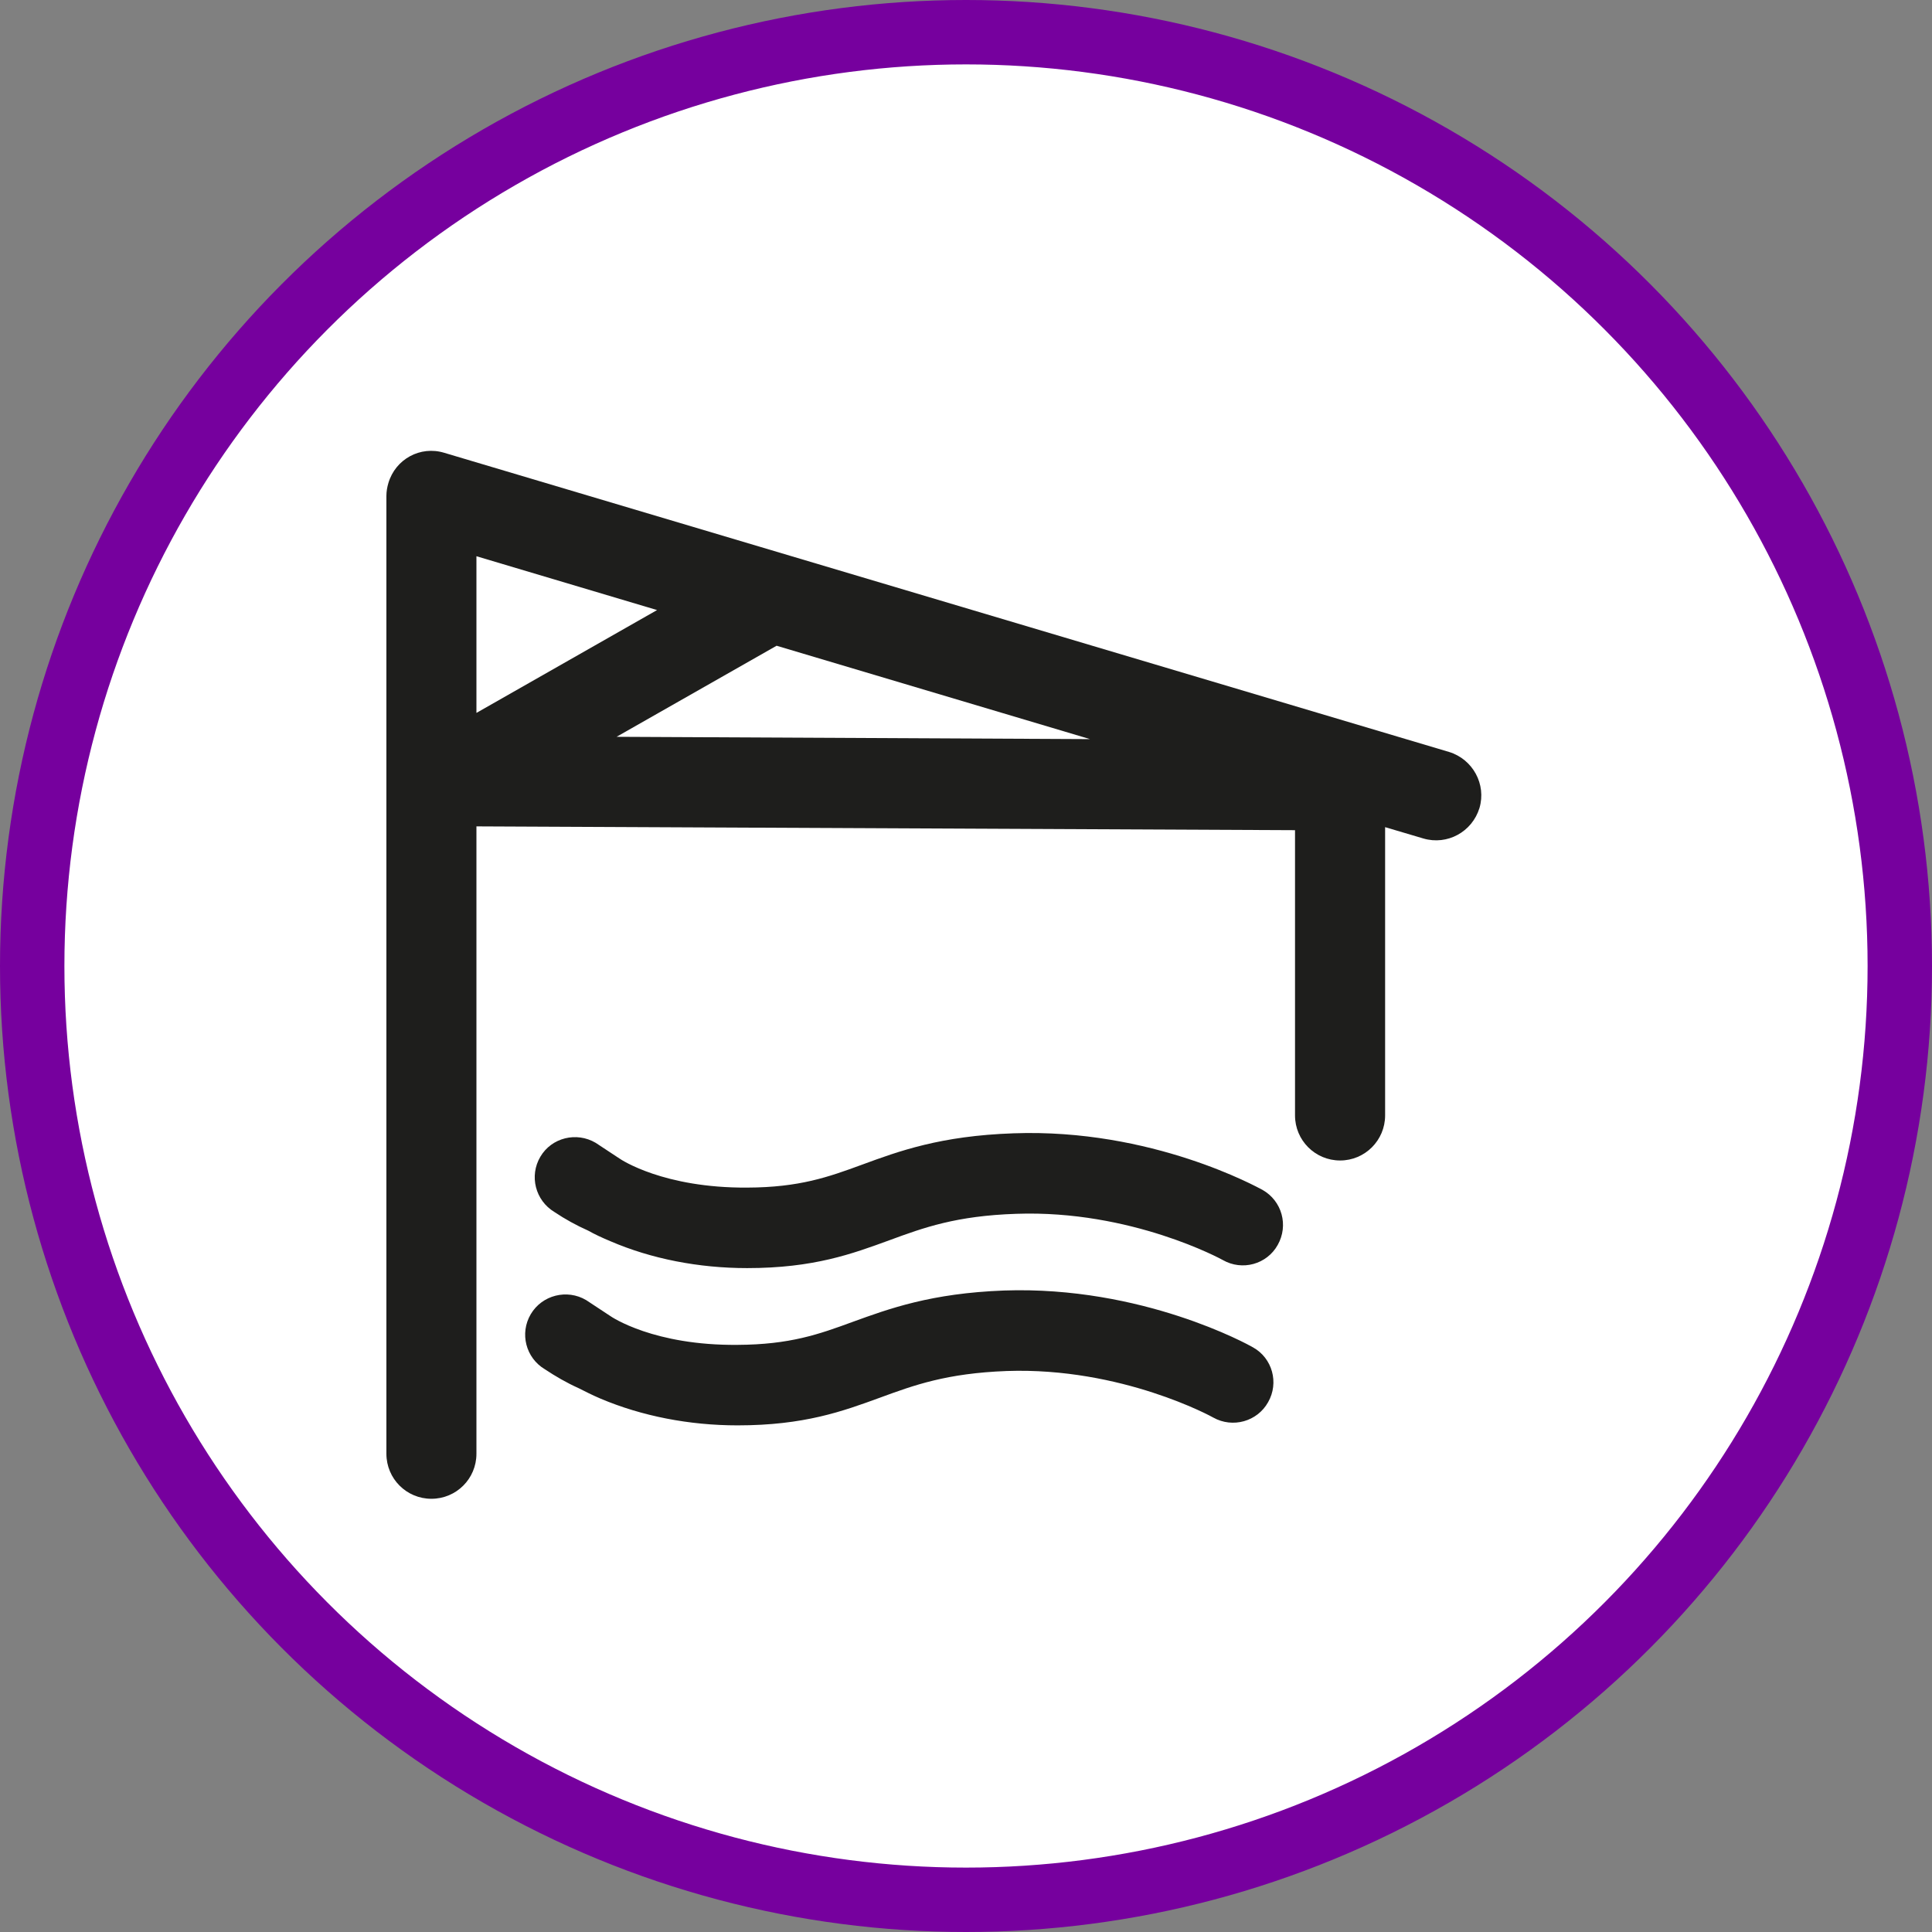 <?xml version="1.0" encoding="UTF-8" standalone="no"?>
<!-- Created with Inkscape (http://www.inkscape.org/) -->

<svg
   xmlns:dc="http://purl.org/dc/elements/1.1/"
   xmlns:cc="http://creativecommons.org/ns#"
   xmlns:rdf="http://www.w3.org/1999/02/22-rdf-syntax-ns#"
   xmlns:svg="http://www.w3.org/2000/svg"
   xmlns="http://www.w3.org/2000/svg"
   xmlns:xlink="http://www.w3.org/1999/xlink"
   xmlns:sodipodi="http://sodipodi.sourceforge.net/DTD/sodipodi-0.dtd"
   xmlns:inkscape="http://www.inkscape.org/namespaces/inkscape"
   width="30px"
   height="30px"
   version="1.1"
   id="svg8"
   inkscape:version="0.92.4 5da689c313, 2019-01-14"
   sodipodi:docname="container.svg">
  <rect width="100%" height="100%" fill="#808080" stroke="none"/>
  <defs
     id="defs2" />
  <sodipodi:namedview
     id="base"
     pagecolor="#ffffff"
     bordercolor="#666666"
     borderopacity="1.0"
     inkscape:pageopacity="0.0"
     inkscape:pageshadow="2"
     inkscape:zoom="13.049334"
     inkscape:cx="18.679046"
     inkscape:cy="12.165829"
     inkscape:document-units="px"
     inkscape:current-layer="layer1"
     showgrid="false"
     inkscape:snap-page="false"
     units="px"
     inkscape:window-width="1884"
     inkscape:window-height="1061"
     inkscape:window-x="0"
     inkscape:window-y="0"
     inkscape:window-maximized="1"
     fit-margin-top="0"
     fit-margin-left="0"
     fit-margin-right="0"
     fit-margin-bottom="0" />
    <circle
       style="color:#000000;clip-rule:nonzero;display:inline;overflow:visible;visibility:visible;opacity:1;isolation:auto;mix-blend-mode:normal;color-interpolation:sRGB;color-interpolation-filters:linearRGB;solid-color:#000000;solid-opacity:1;vector-effect:none;fill:#ffffff;fill-opacity:1;fill-rule:evenodd;stroke:#76009e;stroke-width:1;stroke-linecap:butt;stroke-linejoin:miter;stroke-miterlimit:4;stroke-dasharray:none;stroke-dashoffset:0;stroke-opacity:1;marker:none;color-rendering:auto;image-rendering:auto;shape-rendering:auto;text-rendering:auto;enable-background:accumulate"
       id="path815"
       cx="15"
       cy="15"
       r="14.5" />
<g transform="translate(6,7)"><path fill-rule="nonzero" fill="rgb(11.765%, 11.765%, 10.98%)" fill-opacity="1" d="M 16.5 4.676 L 0.898 0.031 C 0.527 -0.082 0.141 0.129 0.031 0.5 C 0.012 0.562 0 0.633 0 0.699 L 0 15.574 C 0 15.961 0.312 16.273 0.699 16.273 C 1.086 16.273 1.398 15.961 1.398 15.574 L 1.398 5.832 L 14.109 5.891 L 14.109 10.32 C 14.109 10.707 14.422 11.02 14.809 11.02 C 15.195 11.02 15.508 10.707 15.508 10.32 L 15.508 5.844 L 16.102 6.02 C 16.473 6.129 16.859 5.918 16.973 5.547 C 17.082 5.18 16.871 4.789 16.5 4.676 Z M 1.398 1.637 L 4.203 2.473 L 1.398 4.07 Z M 3.574 4.441 L 6.059 3.027 L 10.926 4.477 Z M 3.574 4.441 "/>
<path fill-rule="nonzero" fill="rgb(11.765%, 11.765%, 10.98%)" fill-opacity="1" d="M 13.605 11.477 C 13.535 11.441 11.887 10.52 9.738 10.598 C 8.605 10.637 7.957 10.875 7.383 11.086 C 6.863 11.277 6.414 11.438 5.602 11.441 C 4.305 11.449 3.645 11.008 3.617 10.988 C 3.617 10.988 3.25 10.746 3.25 10.746 C 2.953 10.57 2.566 10.664 2.391 10.961 C 2.215 11.258 2.312 11.641 2.609 11.82 C 2.773 11.93 2.949 12.027 3.133 12.109 C 3.23 12.164 3.348 12.219 3.477 12.273 C 4.113 12.547 4.848 12.691 5.602 12.691 C 6.637 12.691 7.234 12.469 7.812 12.258 C 8.344 12.062 8.848 11.879 9.781 11.848 C 11.566 11.785 12.977 12.559 12.988 12.566 C 13.289 12.738 13.672 12.633 13.84 12.332 C 14.012 12.027 13.906 11.648 13.605 11.477 Z M 13.605 11.477 "/>
<path fill-rule="nonzero" fill="rgb(11.765%, 11.765%, 10.98%)" fill-opacity="1" d="M 13.457 13.922 C 13.391 13.883 11.738 12.965 9.59 13.039 C 8.457 13.082 7.809 13.32 7.238 13.527 C 6.715 13.719 6.266 13.879 5.453 13.883 C 4.156 13.895 3.5 13.453 3.469 13.43 C 3.469 13.43 3.105 13.191 3.102 13.188 C 2.805 13.012 2.418 13.109 2.242 13.406 C 2.066 13.703 2.164 14.086 2.461 14.262 C 2.625 14.371 2.801 14.473 2.984 14.555 C 3.082 14.605 3.199 14.664 3.328 14.719 C 3.965 14.988 4.699 15.133 5.453 15.133 C 6.488 15.133 7.086 14.914 7.664 14.703 C 8.195 14.508 8.699 14.324 9.633 14.289 C 11.418 14.227 12.828 15.004 12.84 15.012 C 13.141 15.18 13.523 15.074 13.691 14.773 C 13.863 14.473 13.758 14.09 13.457 13.922 C 13.461 13.922 13.461 13.922 13.457 13.922 Z M 13.457 13.922 "/>
</g>
</svg>
